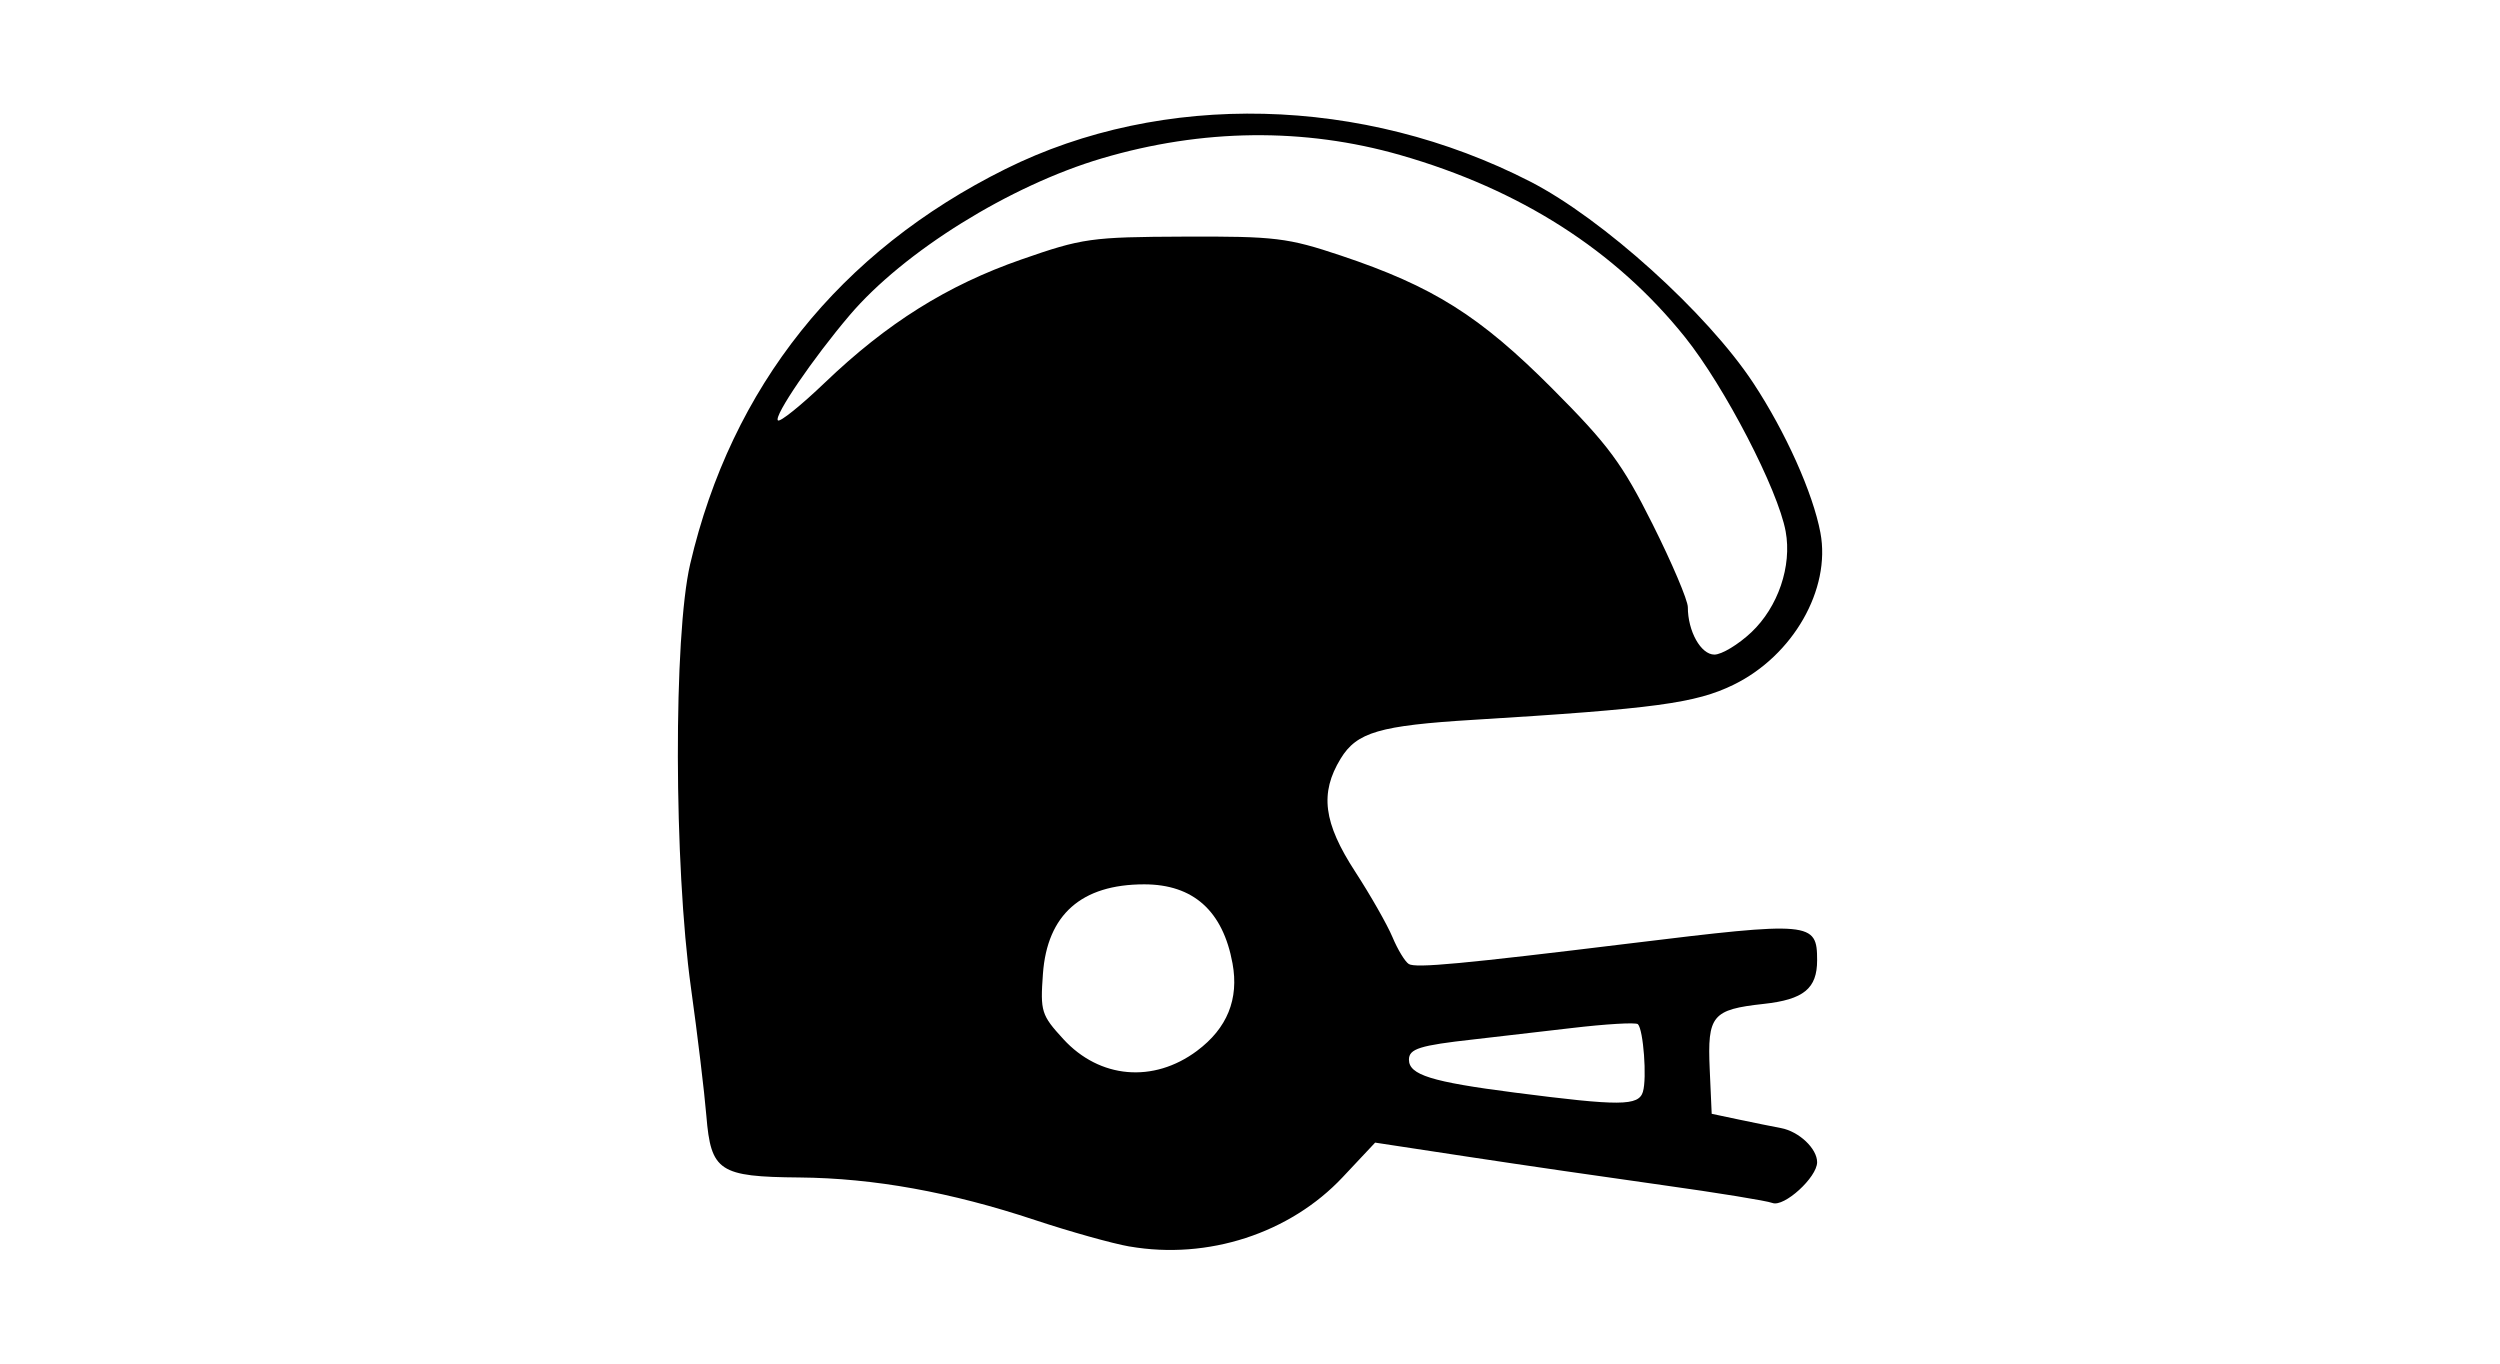 <?xml version="1.0" encoding="UTF-8" standalone="no"?>
<!-- Created with Inkscape (http://www.inkscape.org/) -->
<svg id="svg2" xmlns:rdf="http://www.w3.org/1999/02/22-rdf-syntax-ns#" xmlns="http://www.w3.org/2000/svg" height="54" width="99" version="1.1" xmlns:cc="http://creativecommons.org/ns#" xmlns:dc="http://purl.org/dc/elements/1.1/">
 <g id="g60911">
  <rect id="rect2990" opacity="0" height="54" width="99" y="0" x="0"/>
  <path id="path8475" d="m44.729 49.362c-0.677-0.118-2.365-0.591-3.751-1.051-3.327-1.106-6.381-1.657-9.319-1.683-3.182-0.027-3.506-0.242-3.687-2.44-0.077-0.934-0.351-3.214-0.609-5.066-0.679-4.874-0.696-13.935-0.032-16.786 1.636-7.018 5.912-12.375 12.487-15.644 6.219-3.092 14.145-2.902 20.778 0.498 2.87 1.471 7.014 5.214 8.837 7.981 1.28 1.943 2.362 4.356 2.656 5.928 0.419 2.235-1.083 4.865-3.437 6.016-1.498 0.733-3.115 0.951-10.299 1.39-3.725 0.227-4.625 0.49-5.264 1.539-0.833 1.366-0.682 2.537 0.575 4.472 0.606 0.933 1.271 2.101 1.478 2.594 0.206 0.494 0.497 0.973 0.647 1.066 0.271 0.168 2.119-0.005 8.761-0.817 7.181-0.878 7.408-0.858 7.408 0.668 0 1.12-0.532 1.555-2.116 1.728-2.039 0.223-2.232 0.456-2.138 2.576l0.079 1.776 1.077 0.228c0.593 0.125 1.342 0.277 1.665 0.337 0.714 0.133 1.433 0.811 1.433 1.352 0 0.598-1.31 1.792-1.771 1.614-0.221-0.087-2.185-0.405-4.366-0.71s-5.631-0.807-7.666-1.117l-3.7-0.563-1.283 1.367c-2.091 2.227-5.341 3.284-8.441 2.746zm20.331-6.131c0.162-0.53 0.018-2.456-0.199-2.673-0.078-0.078-1.271-0.008-2.651 0.156-1.381 0.163-3.116 0.364-3.857 0.447-2.133 0.237-2.559 0.37-2.559 0.802 0 0.601 0.889 0.878 4.176 1.302 4.196 0.541 4.918 0.536 5.091-0.033zm-17.657-1.619c1.194-0.891 1.664-2.047 1.405-3.46-0.381-2.081-1.554-3.132-3.497-3.132-2.486 0-3.842 1.198-4.011 3.545-0.108 1.491-0.064 1.632 0.808 2.583 1.436 1.567 3.567 1.754 5.296 0.464zm21.948-16.571c1.061-1.001 1.614-2.623 1.361-3.998-0.304-1.655-2.414-5.728-3.983-7.688-2.751-3.436-6.531-5.854-11.279-7.215-3.809-1.091-7.836-1.046-11.818 0.132-3.643 1.078-7.846 3.692-9.988 6.213-1.448 1.703-3.009 3.993-2.839 4.163 0.08 0.08 0.917-0.592 1.859-1.495 2.463-2.359 4.849-3.855 7.775-4.875 2.429-0.847 2.758-0.893 6.465-0.908 3.599-0.014 4.086 0.045 6.196 0.751 3.648 1.221 5.5 2.386 8.371 5.267 2.228 2.236 2.769 2.968 3.973 5.373 0.767 1.532 1.394 3.008 1.394 3.282 0 0.956 0.516 1.879 1.052 1.879 0.289 0 0.947-0.397 1.462-0.882z"/>
 </g>
</svg>
